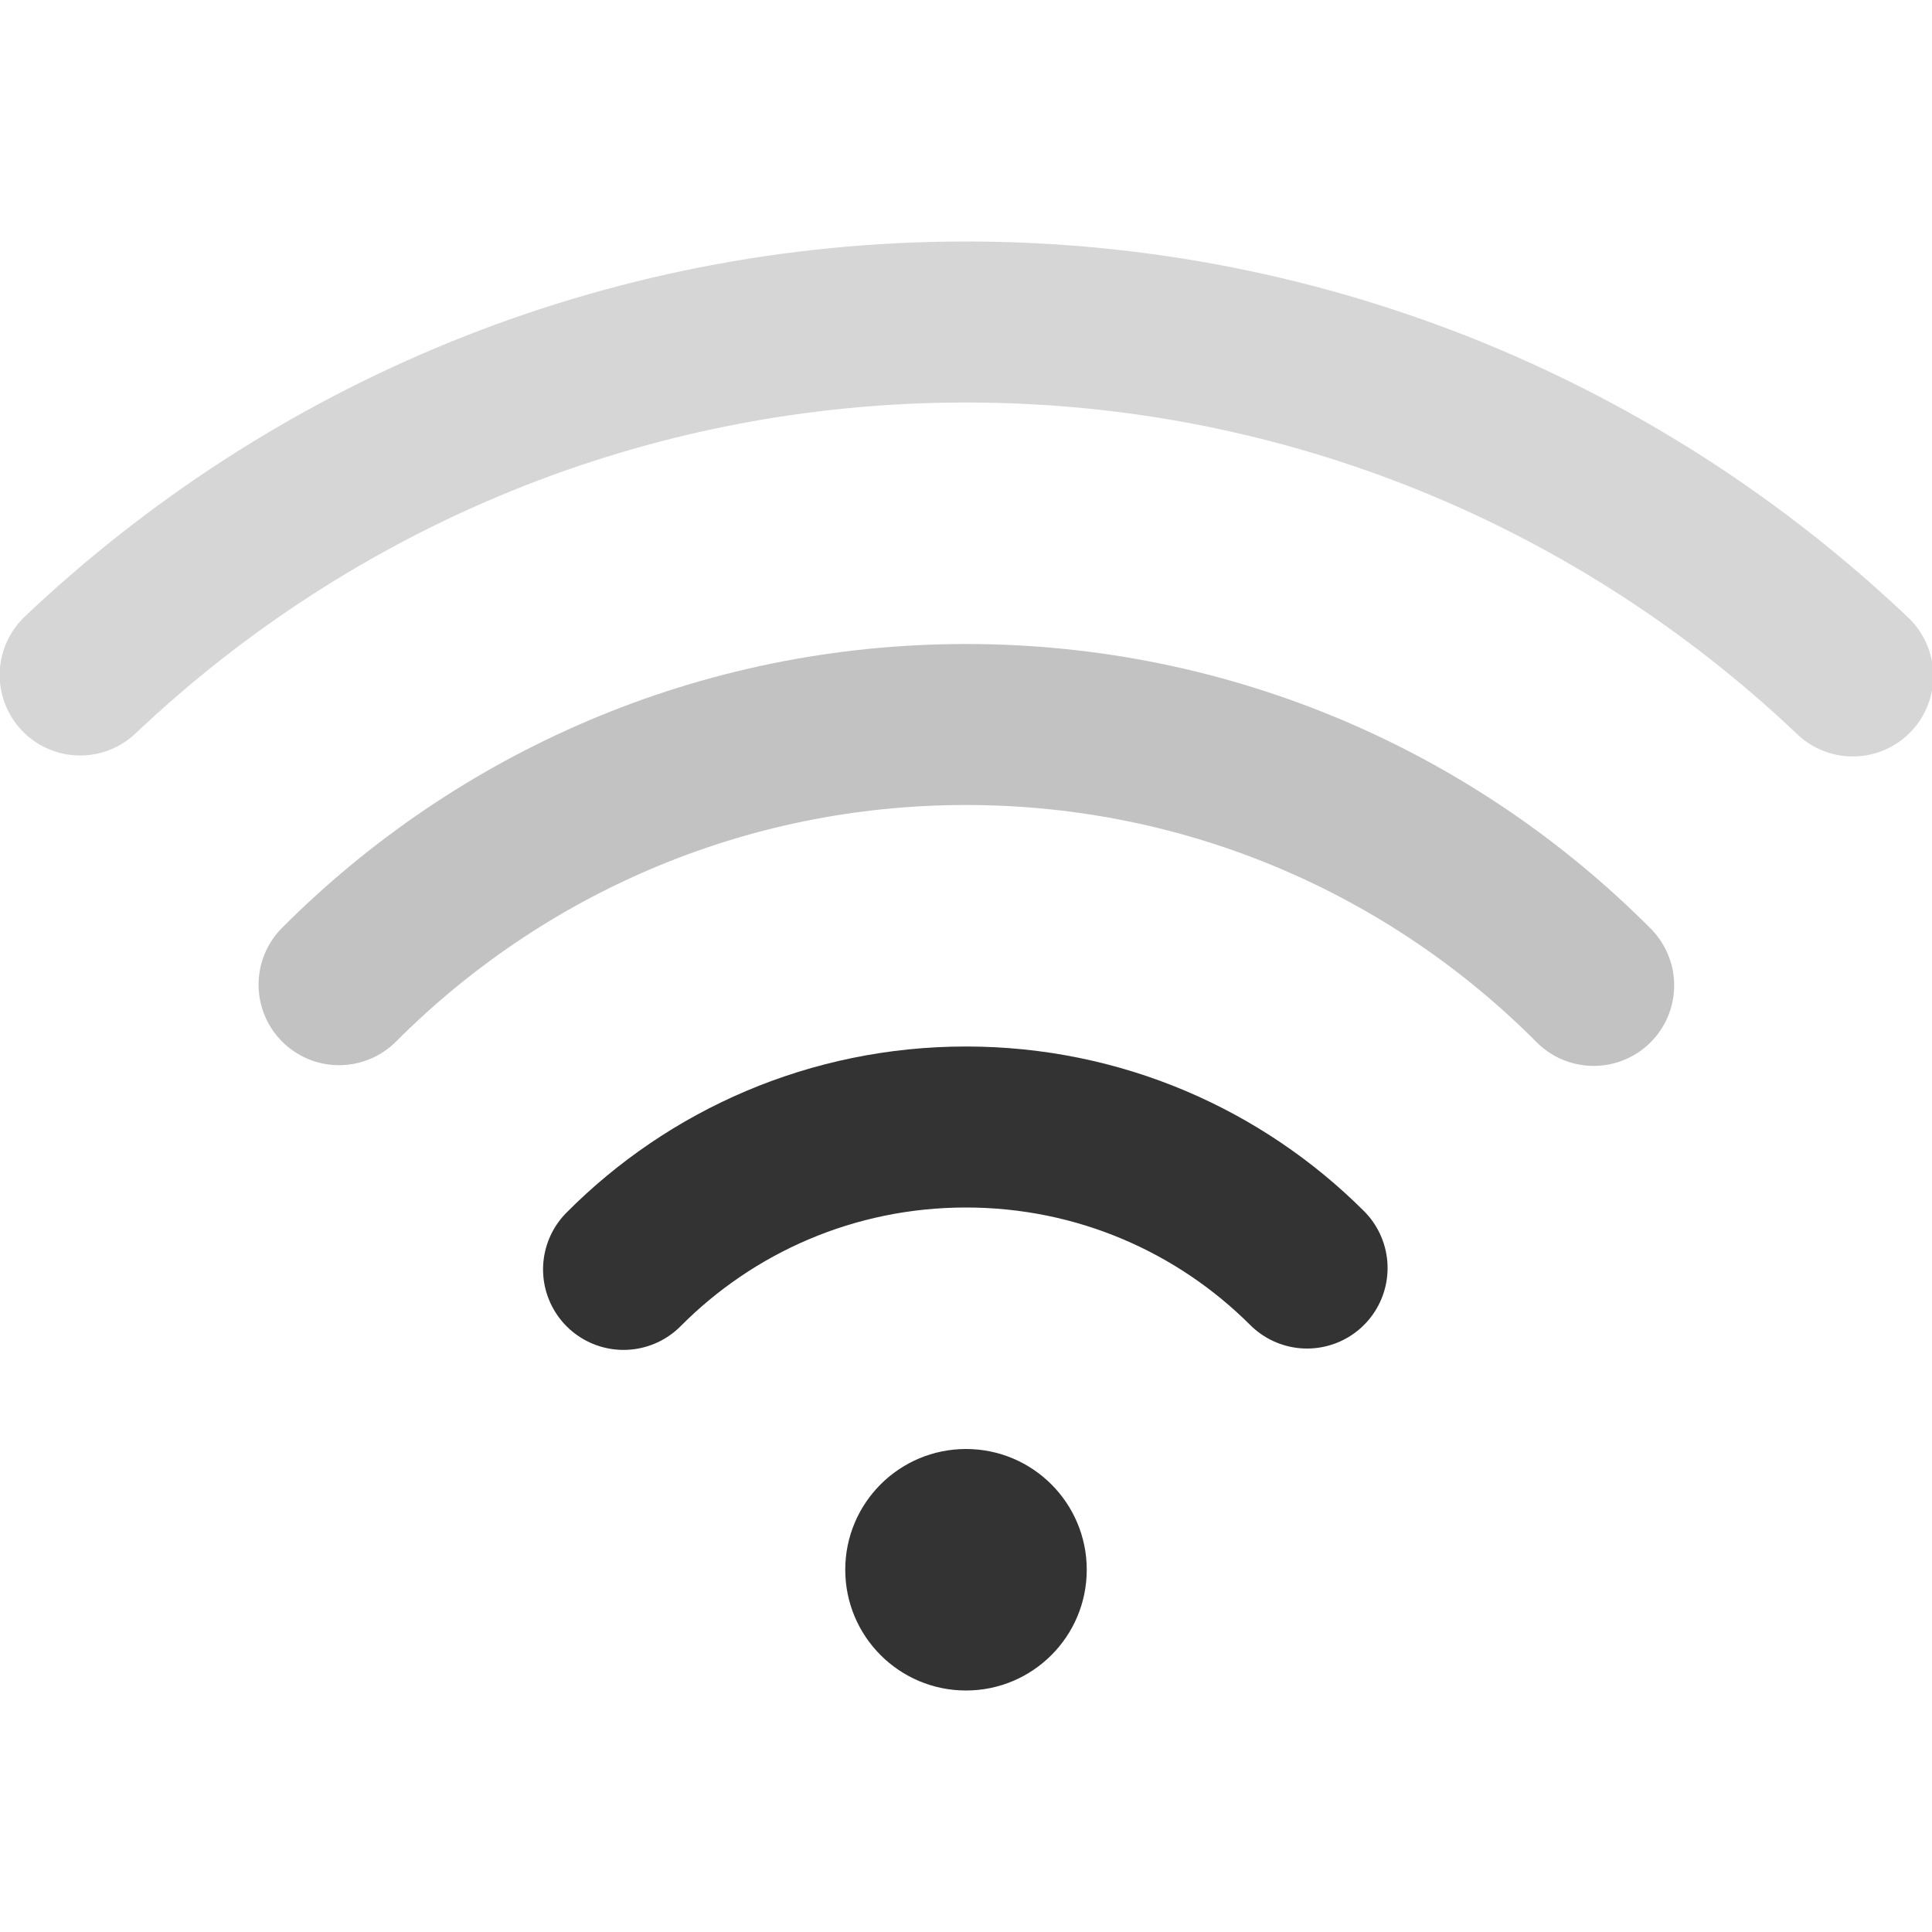 <?xml version="1.0" encoding="UTF-8"?>
<svg width="24px" height="24px" viewBox="0 0 24 24" version="1.1" xmlns="http://www.w3.org/2000/svg" xmlns:xlink="http://www.w3.org/1999/xlink">
    <!-- Generator: Sketch 44.1 (41455) - http://www.bohemiancoding.com/sketch -->
    <title>wifi-02</title>
    <desc>Created with Sketch.</desc>
    <defs></defs>
    <g id="Page-1" stroke="none" stroke-width="1" fill="none" fill-rule="evenodd">
        <g id="Artboard-4" transform="translate(-312, -1090)">
            <g id="Extras" transform="translate(48, 1046)">
                <g id="wifi-2" transform="translate(264, 44)">
                    <circle id="0" fill="#333333" cx="12" cy="19.5" r="1.5"></circle>
                    <path d="M16.237,15.752 C15.152,14.669 13.654,14 12,14 C10.337,14 8.832,14.676 7.746,15.769" id="1" stroke="#333333" stroke-width="2" stroke-linecap="round" stroke-linejoin="round"></path>
                    <path d="M19.797,12.241 C17.805,10.239 15.047,9 12,9 C8.958,9 6.204,10.235 4.212,12.232" id="3" stroke="#333333" stroke-width="2" opacity="0.3" stroke-linecap="round" stroke-linejoin="round"></path>
                    <path d="M23.016,8.397 C20.147,5.672 16.269,4 12,4 C7.737,4 3.864,5.667 0.996,8.385" id="2" stroke="#333333" stroke-width="2" opacity="0.2" stroke-linecap="round" stroke-linejoin="round"></path>
                </g>
            </g>
        </g>
    </g>
</svg>